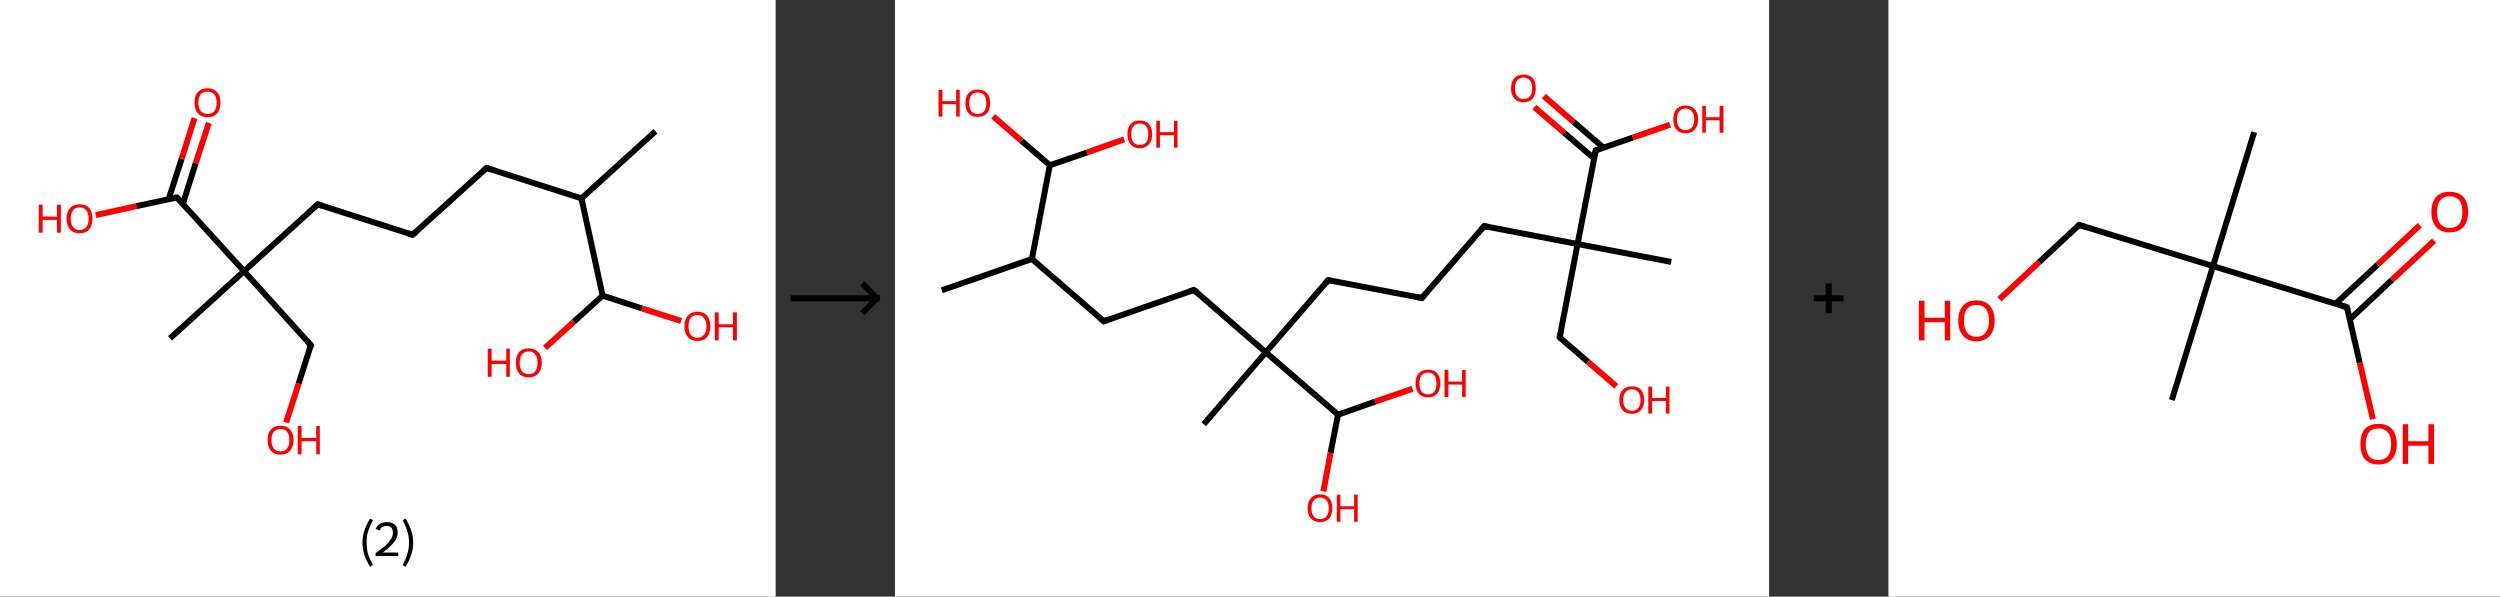 <?xml version='1.0' encoding='ASCII' standalone='yes'?>
<svg xmlns="http://www.w3.org/2000/svg" xmlns:xlink="http://www.w3.org/1999/xlink" version="1.1" width="838.0px" viewBox="0 0 838.0 200.0" height="200.0px">
  <rect x="0" y="0" width="838.0" height="200.0" fill="#333333" stroke="none"/>
  <g>
    <g transform="translate(0, 0) scale(1 1) "><!-- END OF HEADER -->
<rect style="opacity:1.0;fill:#FFFFFF;stroke:none" width="260.0" height="200.0" x="0.0" y="0.0"> </rect>
<path class="bond-0 atom-0 atom-1" d="M 219.7,44.0 L 194.9,66.5" style="fill:none;fill-rule:evenodd;stroke:#000000;stroke-width:2.0px;stroke-linecap:butt;stroke-linejoin:miter;stroke-opacity:1"/>
<path class="bond-1 atom-1 atom-2" d="M 194.9,66.5 L 163.1,56.3" style="fill:none;fill-rule:evenodd;stroke:#000000;stroke-width:2.0px;stroke-linecap:butt;stroke-linejoin:miter;stroke-opacity:1"/>
<path class="bond-2 atom-2 atom-3" d="M 163.1,56.3 L 138.3,78.7" style="fill:none;fill-rule:evenodd;stroke:#000000;stroke-width:2.0px;stroke-linecap:butt;stroke-linejoin:miter;stroke-opacity:1"/>
<path class="bond-3 atom-3 atom-4" d="M 138.3,78.7 L 106.5,68.5" style="fill:none;fill-rule:evenodd;stroke:#000000;stroke-width:2.0px;stroke-linecap:butt;stroke-linejoin:miter;stroke-opacity:1"/>
<path class="bond-4 atom-4 atom-5" d="M 106.5,68.5 L 81.8,90.9" style="fill:none;fill-rule:evenodd;stroke:#000000;stroke-width:2.0px;stroke-linecap:butt;stroke-linejoin:miter;stroke-opacity:1"/>
<path class="bond-5 atom-5 atom-6" d="M 81.8,90.9 L 57.0,113.4" style="fill:none;fill-rule:evenodd;stroke:#000000;stroke-width:2.0px;stroke-linecap:butt;stroke-linejoin:miter;stroke-opacity:1"/>
<path class="bond-6 atom-5 atom-7" d="M 81.8,90.9 L 104.2,115.7" style="fill:none;fill-rule:evenodd;stroke:#000000;stroke-width:2.0px;stroke-linecap:butt;stroke-linejoin:miter;stroke-opacity:1"/>
<path class="bond-7 atom-7 atom-8" d="M 104.2,115.7 L 100.1,128.6" style="fill:none;fill-rule:evenodd;stroke:#000000;stroke-width:2.0px;stroke-linecap:butt;stroke-linejoin:miter;stroke-opacity:1"/>
<path class="bond-7 atom-7 atom-8" d="M 100.1,128.6 L 95.9,141.6" style="fill:none;fill-rule:evenodd;stroke:#FF0000;stroke-width:2.0px;stroke-linecap:butt;stroke-linejoin:miter;stroke-opacity:1"/>
<path class="bond-8 atom-5 atom-9" d="M 81.8,90.9 L 59.3,66.2" style="fill:none;fill-rule:evenodd;stroke:#000000;stroke-width:2.0px;stroke-linecap:butt;stroke-linejoin:miter;stroke-opacity:1"/>
<path class="bond-9 atom-9 atom-10" d="M 61.3,68.3 L 65.6,54.7" style="fill:none;fill-rule:evenodd;stroke:#000000;stroke-width:2.0px;stroke-linecap:butt;stroke-linejoin:miter;stroke-opacity:1"/>
<path class="bond-9 atom-9 atom-10" d="M 65.6,54.7 L 70.0,41.2" style="fill:none;fill-rule:evenodd;stroke:#FF0000;stroke-width:2.0px;stroke-linecap:butt;stroke-linejoin:miter;stroke-opacity:1"/>
<path class="bond-9 atom-9 atom-10" d="M 56.5,66.8 L 60.9,53.2" style="fill:none;fill-rule:evenodd;stroke:#000000;stroke-width:2.0px;stroke-linecap:butt;stroke-linejoin:miter;stroke-opacity:1"/>
<path class="bond-9 atom-9 atom-10" d="M 60.9,53.2 L 65.2,39.6" style="fill:none;fill-rule:evenodd;stroke:#FF0000;stroke-width:2.0px;stroke-linecap:butt;stroke-linejoin:miter;stroke-opacity:1"/>
<path class="bond-10 atom-9 atom-11" d="M 59.3,66.2 L 45.7,69.1" style="fill:none;fill-rule:evenodd;stroke:#000000;stroke-width:2.0px;stroke-linecap:butt;stroke-linejoin:miter;stroke-opacity:1"/>
<path class="bond-10 atom-9 atom-11" d="M 45.7,69.1 L 32.1,72.1" style="fill:none;fill-rule:evenodd;stroke:#FF0000;stroke-width:2.0px;stroke-linecap:butt;stroke-linejoin:miter;stroke-opacity:1"/>
<path class="bond-11 atom-1 atom-12" d="M 194.9,66.5 L 202.0,99.1" style="fill:none;fill-rule:evenodd;stroke:#000000;stroke-width:2.0px;stroke-linecap:butt;stroke-linejoin:miter;stroke-opacity:1"/>
<path class="bond-12 atom-12 atom-13" d="M 202.0,99.1 L 192.3,107.9" style="fill:none;fill-rule:evenodd;stroke:#000000;stroke-width:2.0px;stroke-linecap:butt;stroke-linejoin:miter;stroke-opacity:1"/>
<path class="bond-12 atom-12 atom-13" d="M 192.3,107.9 L 182.7,116.6" style="fill:none;fill-rule:evenodd;stroke:#FF0000;stroke-width:2.0px;stroke-linecap:butt;stroke-linejoin:miter;stroke-opacity:1"/>
<path class="bond-13 atom-12 atom-14" d="M 202.0,99.1 L 215.2,103.4" style="fill:none;fill-rule:evenodd;stroke:#000000;stroke-width:2.0px;stroke-linecap:butt;stroke-linejoin:miter;stroke-opacity:1"/>
<path class="bond-13 atom-12 atom-14" d="M 215.2,103.4 L 228.3,107.6" style="fill:none;fill-rule:evenodd;stroke:#FF0000;stroke-width:2.0px;stroke-linecap:butt;stroke-linejoin:miter;stroke-opacity:1"/>
<path d="M 164.7,56.8 L 163.1,56.3 L 161.9,57.4" style="fill:none;stroke:#000000;stroke-width:2.0px;stroke-linecap:butt;stroke-linejoin:miter;stroke-opacity:1;"/>
<path d="M 139.6,77.6 L 138.3,78.7 L 136.8,78.2" style="fill:none;stroke:#000000;stroke-width:2.0px;stroke-linecap:butt;stroke-linejoin:miter;stroke-opacity:1;"/>
<path d="M 108.1,69.0 L 106.5,68.5 L 105.3,69.6" style="fill:none;stroke:#000000;stroke-width:2.0px;stroke-linecap:butt;stroke-linejoin:miter;stroke-opacity:1;"/>
<path d="M 103.1,114.4 L 104.2,115.7 L 104.0,116.3" style="fill:none;stroke:#000000;stroke-width:2.0px;stroke-linecap:butt;stroke-linejoin:miter;stroke-opacity:1;"/>
<path d="M 60.5,67.4 L 59.3,66.2 L 58.7,66.3" style="fill:none;stroke:#000000;stroke-width:2.0px;stroke-linecap:butt;stroke-linejoin:miter;stroke-opacity:1;"/>
<path class="atom-8" d="M 89.7 147.5 Q 89.7 145.2, 90.8 144.0 Q 91.9 142.7, 94.0 142.7 Q 96.1 142.7, 97.2 144.0 Q 98.4 145.2, 98.4 147.5 Q 98.4 149.8, 97.2 151.1 Q 96.1 152.4, 94.0 152.4 Q 91.9 152.4, 90.8 151.1 Q 89.7 149.8, 89.7 147.5 M 94.0 151.3 Q 95.5 151.3, 96.2 150.4 Q 97.0 149.4, 97.0 147.5 Q 97.0 145.7, 96.2 144.7 Q 95.5 143.8, 94.0 143.8 Q 92.6 143.8, 91.8 144.7 Q 91.0 145.6, 91.0 147.5 Q 91.0 149.4, 91.8 150.4 Q 92.6 151.3, 94.0 151.3 " fill="#FF0000"/>
<path class="atom-8" d="M 99.8 142.8 L 101.1 142.8 L 101.1 146.8 L 106.0 146.8 L 106.0 142.8 L 107.2 142.8 L 107.2 152.3 L 106.0 152.3 L 106.0 147.9 L 101.1 147.9 L 101.1 152.3 L 99.8 152.3 L 99.8 142.8 " fill="#FF0000"/>
<path class="atom-10" d="M 65.2 34.4 Q 65.2 32.1, 66.3 30.9 Q 67.5 29.6, 69.6 29.6 Q 71.7 29.6, 72.8 30.9 Q 73.9 32.1, 73.9 34.4 Q 73.9 36.7, 72.8 38.0 Q 71.6 39.3, 69.6 39.3 Q 67.5 39.3, 66.3 38.0 Q 65.2 36.7, 65.2 34.4 M 69.6 38.2 Q 71.0 38.2, 71.8 37.3 Q 72.6 36.3, 72.6 34.4 Q 72.6 32.5, 71.8 31.6 Q 71.0 30.7, 69.6 30.7 Q 68.1 30.7, 67.3 31.6 Q 66.5 32.5, 66.5 34.4 Q 66.5 36.3, 67.3 37.3 Q 68.1 38.2, 69.6 38.2 " fill="#FF0000"/>
<path class="atom-11" d="M 13.0 68.6 L 14.3 68.6 L 14.3 72.6 L 19.1 72.6 L 19.1 68.6 L 20.4 68.6 L 20.4 78.0 L 19.1 78.0 L 19.1 73.7 L 14.3 73.7 L 14.3 78.0 L 13.0 78.0 L 13.0 68.6 " fill="#FF0000"/>
<path class="atom-11" d="M 22.3 73.3 Q 22.3 71.0, 23.5 69.7 Q 24.6 68.5, 26.7 68.5 Q 28.8 68.5, 29.9 69.7 Q 31.0 71.0, 31.0 73.3 Q 31.0 75.6, 29.9 76.9 Q 28.8 78.2, 26.7 78.2 Q 24.6 78.2, 23.5 76.9 Q 22.3 75.6, 22.3 73.3 M 26.7 77.1 Q 28.1 77.1, 28.9 76.1 Q 29.7 75.2, 29.7 73.3 Q 29.7 71.4, 28.9 70.5 Q 28.1 69.5, 26.7 69.5 Q 25.2 69.5, 24.5 70.5 Q 23.7 71.4, 23.7 73.3 Q 23.7 75.2, 24.5 76.1 Q 25.2 77.1, 26.7 77.1 " fill="#FF0000"/>
<path class="atom-13" d="M 163.5 116.9 L 164.8 116.9 L 164.8 120.9 L 169.7 120.9 L 169.7 116.9 L 170.9 116.9 L 170.9 126.3 L 169.7 126.3 L 169.7 122.0 L 164.8 122.0 L 164.8 126.3 L 163.5 126.3 L 163.5 116.9 " fill="#FF0000"/>
<path class="atom-13" d="M 172.9 121.6 Q 172.9 119.3, 174.0 118.0 Q 175.1 116.8, 177.2 116.8 Q 179.3 116.8, 180.4 118.0 Q 181.6 119.3, 181.6 121.6 Q 181.6 123.9, 180.4 125.2 Q 179.3 126.5, 177.2 126.5 Q 175.1 126.5, 174.0 125.2 Q 172.9 123.9, 172.9 121.6 M 177.2 125.4 Q 178.7 125.4, 179.4 124.5 Q 180.2 123.5, 180.2 121.6 Q 180.2 119.7, 179.4 118.8 Q 178.7 117.8, 177.2 117.8 Q 175.8 117.8, 175.0 118.8 Q 174.2 119.7, 174.2 121.6 Q 174.2 123.5, 175.0 124.5 Q 175.8 125.4, 177.2 125.4 " fill="#FF0000"/>
<path class="atom-14" d="M 229.4 109.4 Q 229.4 107.1, 230.6 105.8 Q 231.7 104.5, 233.8 104.5 Q 235.9 104.5, 237.0 105.8 Q 238.1 107.1, 238.1 109.4 Q 238.1 111.7, 237.0 113.0 Q 235.9 114.3, 233.8 114.3 Q 231.7 114.3, 230.6 113.0 Q 229.4 111.7, 229.4 109.4 M 233.8 113.2 Q 235.2 113.2, 236.0 112.2 Q 236.8 111.3, 236.8 109.4 Q 236.8 107.5, 236.0 106.6 Q 235.2 105.6, 233.8 105.6 Q 232.3 105.6, 231.5 106.6 Q 230.8 107.5, 230.8 109.4 Q 230.8 111.3, 231.5 112.2 Q 232.3 113.2, 233.8 113.2 " fill="#FF0000"/>
<path class="atom-14" d="M 239.6 104.7 L 240.9 104.7 L 240.9 108.7 L 245.7 108.7 L 245.7 104.7 L 247.0 104.7 L 247.0 114.1 L 245.7 114.1 L 245.7 109.7 L 240.9 109.7 L 240.9 114.1 L 239.6 114.1 L 239.6 104.7 " fill="#FF0000"/>
<path class="legend" d="M 121.5 181.9 Q 121.5 179.6, 122.2 177.7 Q 122.8 175.8, 124.1 173.8 L 125.0 174.4 Q 124.0 176.3, 123.4 178.0 Q 122.9 179.7, 122.9 181.9 Q 122.9 184.0, 123.4 185.8 Q 124.0 187.5, 125.0 189.4 L 124.1 190.0 Q 122.8 188.0, 122.2 186.1 Q 121.5 184.2, 121.5 181.9 " fill="#000000"/>
<path class="legend" d="M 125.9 177.3 Q 126.4 176.2, 127.3 175.6 Q 128.3 175.0, 129.7 175.0 Q 131.4 175.0, 132.4 175.9 Q 133.3 176.8, 133.3 178.5 Q 133.3 180.2, 132.1 181.7 Q 130.9 183.3, 128.3 185.2 L 133.5 185.2 L 133.5 186.4 L 125.9 186.4 L 125.9 185.4 Q 128.0 183.9, 129.3 182.8 Q 130.5 181.6, 131.1 180.6 Q 131.7 179.6, 131.7 178.6 Q 131.7 177.5, 131.2 176.9 Q 130.7 176.3, 129.7 176.3 Q 128.8 176.3, 128.2 176.6 Q 127.6 177.0, 127.2 177.8 L 125.9 177.3 " fill="#000000"/>
<path class="legend" d="M 138.5 181.9 Q 138.5 184.2, 137.8 186.1 Q 137.2 188.0, 135.9 190.0 L 135.0 189.4 Q 136.0 187.5, 136.5 185.8 Q 137.1 184.0, 137.1 181.9 Q 137.1 179.7, 136.5 178.0 Q 136.0 176.3, 135.0 174.4 L 135.9 173.8 Q 137.2 175.8, 137.8 177.7 Q 138.5 179.6, 138.5 181.9 " fill="#000000"/>
</g>
    <g transform="translate(260.0, 0) scale(1 1) "><line x1="5" y1="100" x2="35" y2="100" style="stroke:rgb(0,0,0);stroke-width:2"/>
  <line x1="34" y1="100" x2="29" y2="95" style="stroke:rgb(0,0,0);stroke-width:2"/>
  <line x1="34" y1="100" x2="29" y2="105" style="stroke:rgb(0,0,0);stroke-width:2"/>
</g>
    <g transform="translate(300.0, 0) scale(1 1) "><!-- END OF HEADER -->
<rect style="opacity:1.0;fill:#FFFFFF;stroke:none" width="293.0" height="200.0" x="0.0" y="0.0"> </rect>
<path class="bond-0 atom-0 atom-1" d="M 15.7,97.3 L 45.9,86.8" style="fill:none;fill-rule:evenodd;stroke:#000000;stroke-width:2.0px;stroke-linecap:butt;stroke-linejoin:miter;stroke-opacity:1"/>
<path class="bond-1 atom-1 atom-2" d="M 45.9,86.8 L 70.0,107.7" style="fill:none;fill-rule:evenodd;stroke:#000000;stroke-width:2.0px;stroke-linecap:butt;stroke-linejoin:miter;stroke-opacity:1"/>
<path class="bond-2 atom-2 atom-3" d="M 70.0,107.7 L 100.2,97.2" style="fill:none;fill-rule:evenodd;stroke:#000000;stroke-width:2.0px;stroke-linecap:butt;stroke-linejoin:miter;stroke-opacity:1"/>
<path class="bond-3 atom-3 atom-4" d="M 100.2,97.2 L 124.3,118.1" style="fill:none;fill-rule:evenodd;stroke:#000000;stroke-width:2.0px;stroke-linecap:butt;stroke-linejoin:miter;stroke-opacity:1"/>
<path class="bond-4 atom-4 atom-5" d="M 124.3,118.1 L 103.5,142.2" style="fill:none;fill-rule:evenodd;stroke:#000000;stroke-width:2.0px;stroke-linecap:butt;stroke-linejoin:miter;stroke-opacity:1"/>
<path class="bond-5 atom-4 atom-6" d="M 124.3,118.1 L 145.2,93.9" style="fill:none;fill-rule:evenodd;stroke:#000000;stroke-width:2.0px;stroke-linecap:butt;stroke-linejoin:miter;stroke-opacity:1"/>
<path class="bond-6 atom-6 atom-7" d="M 145.2,93.9 L 176.6,99.9" style="fill:none;fill-rule:evenodd;stroke:#000000;stroke-width:2.0px;stroke-linecap:butt;stroke-linejoin:miter;stroke-opacity:1"/>
<path class="bond-7 atom-7 atom-8" d="M 176.6,99.9 L 197.5,75.8" style="fill:none;fill-rule:evenodd;stroke:#000000;stroke-width:2.0px;stroke-linecap:butt;stroke-linejoin:miter;stroke-opacity:1"/>
<path class="bond-8 atom-8 atom-9" d="M 197.5,75.8 L 228.8,81.8" style="fill:none;fill-rule:evenodd;stroke:#000000;stroke-width:2.0px;stroke-linecap:butt;stroke-linejoin:miter;stroke-opacity:1"/>
<path class="bond-9 atom-9 atom-10" d="M 228.8,81.8 L 260.2,87.8" style="fill:none;fill-rule:evenodd;stroke:#000000;stroke-width:2.0px;stroke-linecap:butt;stroke-linejoin:miter;stroke-opacity:1"/>
<path class="bond-10 atom-9 atom-11" d="M 228.8,81.8 L 222.8,113.1" style="fill:none;fill-rule:evenodd;stroke:#000000;stroke-width:2.0px;stroke-linecap:butt;stroke-linejoin:miter;stroke-opacity:1"/>
<path class="bond-11 atom-11 atom-12" d="M 222.8,113.1 L 232.3,121.3" style="fill:none;fill-rule:evenodd;stroke:#000000;stroke-width:2.0px;stroke-linecap:butt;stroke-linejoin:miter;stroke-opacity:1"/>
<path class="bond-11 atom-11 atom-12" d="M 232.3,121.3 L 241.8,129.5" style="fill:none;fill-rule:evenodd;stroke:#FF0000;stroke-width:2.0px;stroke-linecap:butt;stroke-linejoin:miter;stroke-opacity:1"/>
<path class="bond-12 atom-9 atom-13" d="M 228.8,81.8 L 234.9,50.4" style="fill:none;fill-rule:evenodd;stroke:#000000;stroke-width:2.0px;stroke-linecap:butt;stroke-linejoin:miter;stroke-opacity:1"/>
<path class="bond-13 atom-13 atom-14" d="M 237.5,49.5 L 227.5,40.9" style="fill:none;fill-rule:evenodd;stroke:#000000;stroke-width:2.0px;stroke-linecap:butt;stroke-linejoin:miter;stroke-opacity:1"/>
<path class="bond-13 atom-13 atom-14" d="M 227.5,40.9 L 217.5,32.2" style="fill:none;fill-rule:evenodd;stroke:#FF0000;stroke-width:2.0px;stroke-linecap:butt;stroke-linejoin:miter;stroke-opacity:1"/>
<path class="bond-13 atom-13 atom-14" d="M 234.3,53.1 L 224.3,44.5" style="fill:none;fill-rule:evenodd;stroke:#000000;stroke-width:2.0px;stroke-linecap:butt;stroke-linejoin:miter;stroke-opacity:1"/>
<path class="bond-13 atom-13 atom-14" d="M 224.3,44.5 L 214.3,35.9" style="fill:none;fill-rule:evenodd;stroke:#FF0000;stroke-width:2.0px;stroke-linecap:butt;stroke-linejoin:miter;stroke-opacity:1"/>
<path class="bond-14 atom-13 atom-15" d="M 234.9,50.4 L 247.3,46.1" style="fill:none;fill-rule:evenodd;stroke:#000000;stroke-width:2.0px;stroke-linecap:butt;stroke-linejoin:miter;stroke-opacity:1"/>
<path class="bond-14 atom-13 atom-15" d="M 247.3,46.1 L 259.8,41.8" style="fill:none;fill-rule:evenodd;stroke:#FF0000;stroke-width:2.0px;stroke-linecap:butt;stroke-linejoin:miter;stroke-opacity:1"/>
<path class="bond-15 atom-4 atom-16" d="M 124.3,118.1 L 148.5,139.0" style="fill:none;fill-rule:evenodd;stroke:#000000;stroke-width:2.0px;stroke-linecap:butt;stroke-linejoin:miter;stroke-opacity:1"/>
<path class="bond-16 atom-16 atom-17" d="M 148.5,139.0 L 146.0,151.8" style="fill:none;fill-rule:evenodd;stroke:#000000;stroke-width:2.0px;stroke-linecap:butt;stroke-linejoin:miter;stroke-opacity:1"/>
<path class="bond-16 atom-16 atom-17" d="M 146.0,151.8 L 143.6,164.7" style="fill:none;fill-rule:evenodd;stroke:#FF0000;stroke-width:2.0px;stroke-linecap:butt;stroke-linejoin:miter;stroke-opacity:1"/>
<path class="bond-17 atom-16 atom-18" d="M 148.5,139.0 L 161.0,134.6" style="fill:none;fill-rule:evenodd;stroke:#000000;stroke-width:2.0px;stroke-linecap:butt;stroke-linejoin:miter;stroke-opacity:1"/>
<path class="bond-17 atom-16 atom-18" d="M 161.0,134.6 L 173.5,130.3" style="fill:none;fill-rule:evenodd;stroke:#FF0000;stroke-width:2.0px;stroke-linecap:butt;stroke-linejoin:miter;stroke-opacity:1"/>
<path class="bond-18 atom-1 atom-19" d="M 45.9,86.8 L 51.9,55.4" style="fill:none;fill-rule:evenodd;stroke:#000000;stroke-width:2.0px;stroke-linecap:butt;stroke-linejoin:miter;stroke-opacity:1"/>
<path class="bond-19 atom-19 atom-20" d="M 51.9,55.4 L 64.4,51.1" style="fill:none;fill-rule:evenodd;stroke:#000000;stroke-width:2.0px;stroke-linecap:butt;stroke-linejoin:miter;stroke-opacity:1"/>
<path class="bond-19 atom-19 atom-20" d="M 64.4,51.1 L 76.8,46.7" style="fill:none;fill-rule:evenodd;stroke:#FF0000;stroke-width:2.0px;stroke-linecap:butt;stroke-linejoin:miter;stroke-opacity:1"/>
<path class="bond-20 atom-19 atom-21" d="M 51.9,55.4 L 42.4,47.2" style="fill:none;fill-rule:evenodd;stroke:#000000;stroke-width:2.0px;stroke-linecap:butt;stroke-linejoin:miter;stroke-opacity:1"/>
<path class="bond-20 atom-19 atom-21" d="M 42.4,47.2 L 32.9,39.0" style="fill:none;fill-rule:evenodd;stroke:#FF0000;stroke-width:2.0px;stroke-linecap:butt;stroke-linejoin:miter;stroke-opacity:1"/>
<path d="M 68.8,106.6 L 70.0,107.7 L 71.5,107.1" style="fill:none;stroke:#000000;stroke-width:2.0px;stroke-linecap:butt;stroke-linejoin:miter;stroke-opacity:1;"/>
<path d="M 98.7,97.7 L 100.2,97.2 L 101.4,98.2" style="fill:none;stroke:#000000;stroke-width:2.0px;stroke-linecap:butt;stroke-linejoin:miter;stroke-opacity:1;"/>
<path d="M 144.2,95.1 L 145.2,93.9 L 146.8,94.2" style="fill:none;stroke:#000000;stroke-width:2.0px;stroke-linecap:butt;stroke-linejoin:miter;stroke-opacity:1;"/>
<path d="M 175.0,99.6 L 176.6,99.9 L 177.6,98.7" style="fill:none;stroke:#000000;stroke-width:2.0px;stroke-linecap:butt;stroke-linejoin:miter;stroke-opacity:1;"/>
<path d="M 196.4,77.0 L 197.5,75.8 L 199.0,76.1" style="fill:none;stroke:#000000;stroke-width:2.0px;stroke-linecap:butt;stroke-linejoin:miter;stroke-opacity:1;"/>
<path d="M 223.1,111.6 L 222.8,113.1 L 223.3,113.6" style="fill:none;stroke:#000000;stroke-width:2.0px;stroke-linecap:butt;stroke-linejoin:miter;stroke-opacity:1;"/>
<path d="M 234.6,52.0 L 234.9,50.4 L 235.5,50.2" style="fill:none;stroke:#000000;stroke-width:2.0px;stroke-linecap:butt;stroke-linejoin:miter;stroke-opacity:1;"/>
<path class="atom-12" d="M 242.8 134.1 Q 242.8 131.9, 243.9 130.7 Q 245.0 129.5, 247.0 129.5 Q 249.0 129.5, 250.1 130.7 Q 251.1 131.9, 251.1 134.1 Q 251.1 136.3, 250.0 137.5 Q 249.0 138.7, 247.0 138.7 Q 245.0 138.7, 243.9 137.5 Q 242.8 136.3, 242.8 134.1 M 247.0 137.7 Q 248.4 137.7, 249.1 136.8 Q 249.9 135.9, 249.9 134.1 Q 249.9 132.3, 249.1 131.4 Q 248.4 130.5, 247.0 130.5 Q 245.6 130.5, 244.9 131.4 Q 244.1 132.3, 244.1 134.1 Q 244.1 135.9, 244.9 136.8 Q 245.6 137.7, 247.0 137.7 " fill="#FF0000"/>
<path class="atom-12" d="M 252.5 129.6 L 253.8 129.6 L 253.8 133.4 L 258.4 133.4 L 258.4 129.6 L 259.6 129.6 L 259.6 138.6 L 258.4 138.6 L 258.4 134.4 L 253.8 134.4 L 253.8 138.6 L 252.5 138.6 L 252.5 129.6 " fill="#FF0000"/>
<path class="atom-14" d="M 206.5 29.6 Q 206.5 27.4, 207.6 26.2 Q 208.7 25.0, 210.7 25.0 Q 212.7 25.0, 213.8 26.2 Q 214.8 27.4, 214.8 29.6 Q 214.8 31.8, 213.8 33.0 Q 212.7 34.3, 210.7 34.3 Q 208.7 34.3, 207.6 33.0 Q 206.5 31.8, 206.5 29.6 M 210.7 33.2 Q 212.1 33.2, 212.8 32.3 Q 213.6 31.4, 213.6 29.6 Q 213.6 27.8, 212.8 26.9 Q 212.1 26.0, 210.7 26.0 Q 209.3 26.0, 208.6 26.9 Q 207.8 27.8, 207.8 29.6 Q 207.8 31.4, 208.6 32.3 Q 209.3 33.2, 210.7 33.2 " fill="#FF0000"/>
<path class="atom-15" d="M 260.9 40.0 Q 260.9 37.8, 261.9 36.6 Q 263.0 35.4, 265.0 35.4 Q 267.0 35.4, 268.1 36.6 Q 269.2 37.8, 269.2 40.0 Q 269.2 42.2, 268.1 43.4 Q 267.0 44.7, 265.0 44.7 Q 263.0 44.7, 261.9 43.4 Q 260.9 42.2, 260.9 40.0 M 265.0 43.6 Q 266.4 43.6, 267.1 42.7 Q 267.9 41.8, 267.9 40.0 Q 267.9 38.2, 267.1 37.3 Q 266.4 36.4, 265.0 36.4 Q 263.6 36.4, 262.9 37.3 Q 262.1 38.2, 262.1 40.0 Q 262.1 41.8, 262.9 42.7 Q 263.6 43.6, 265.0 43.6 " fill="#FF0000"/>
<path class="atom-15" d="M 270.6 35.5 L 271.8 35.5 L 271.8 39.3 L 276.4 39.3 L 276.4 35.5 L 277.7 35.5 L 277.7 44.5 L 276.4 44.5 L 276.4 40.3 L 271.8 40.3 L 271.8 44.5 L 270.6 44.5 L 270.6 35.5 " fill="#FF0000"/>
<path class="atom-17" d="M 138.3 170.3 Q 138.3 168.2, 139.4 167.0 Q 140.5 165.7, 142.5 165.7 Q 144.5 165.7, 145.6 167.0 Q 146.6 168.2, 146.6 170.3 Q 146.6 172.5, 145.6 173.8 Q 144.5 175.0, 142.5 175.0 Q 140.5 175.0, 139.4 173.8 Q 138.3 172.6, 138.3 170.3 M 142.5 174.0 Q 143.9 174.0, 144.6 173.1 Q 145.4 172.2, 145.4 170.3 Q 145.4 168.6, 144.6 167.7 Q 143.9 166.8, 142.5 166.8 Q 141.1 166.8, 140.4 167.7 Q 139.6 168.6, 139.6 170.3 Q 139.6 172.2, 140.4 173.1 Q 141.1 174.0, 142.5 174.0 " fill="#FF0000"/>
<path class="atom-17" d="M 148.1 165.8 L 149.3 165.8 L 149.3 169.7 L 153.9 169.7 L 153.9 165.8 L 155.1 165.8 L 155.1 174.9 L 153.9 174.9 L 153.9 170.7 L 149.3 170.7 L 149.3 174.9 L 148.1 174.9 L 148.1 165.8 " fill="#FF0000"/>
<path class="atom-18" d="M 174.5 128.5 Q 174.5 126.3, 175.6 125.1 Q 176.7 123.9, 178.7 123.9 Q 180.7 123.9, 181.7 125.1 Q 182.8 126.3, 182.8 128.5 Q 182.8 130.7, 181.7 132.0 Q 180.6 133.2, 178.7 133.2 Q 176.7 133.2, 175.6 132.0 Q 174.5 130.7, 174.5 128.5 M 178.7 132.2 Q 180.0 132.2, 180.8 131.3 Q 181.5 130.3, 181.5 128.5 Q 181.5 126.7, 180.8 125.8 Q 180.0 124.9, 178.7 124.9 Q 177.3 124.9, 176.5 125.8 Q 175.8 126.7, 175.8 128.5 Q 175.8 130.3, 176.5 131.3 Q 177.3 132.2, 178.7 132.2 " fill="#FF0000"/>
<path class="atom-18" d="M 184.2 124.0 L 185.5 124.0 L 185.5 127.9 L 190.1 127.9 L 190.1 124.0 L 191.3 124.0 L 191.3 133.1 L 190.1 133.1 L 190.1 128.9 L 185.5 128.9 L 185.5 133.1 L 184.2 133.1 L 184.2 124.0 " fill="#FF0000"/>
<path class="atom-20" d="M 77.9 45.0 Q 77.9 42.8, 79.0 41.6 Q 80.0 40.4, 82.1 40.4 Q 84.1 40.4, 85.1 41.6 Q 86.2 42.8, 86.2 45.0 Q 86.2 47.2, 85.1 48.4 Q 84.0 49.7, 82.1 49.7 Q 80.1 49.7, 79.0 48.4 Q 77.9 47.2, 77.9 45.0 M 82.1 48.6 Q 83.4 48.6, 84.2 47.7 Q 84.9 46.8, 84.9 45.0 Q 84.9 43.2, 84.2 42.3 Q 83.4 41.4, 82.1 41.4 Q 80.7 41.4, 79.9 42.3 Q 79.2 43.2, 79.2 45.0 Q 79.2 46.8, 79.9 47.7 Q 80.7 48.6, 82.1 48.6 " fill="#FF0000"/>
<path class="atom-20" d="M 87.6 40.5 L 88.8 40.5 L 88.8 44.3 L 93.5 44.3 L 93.5 40.5 L 94.7 40.5 L 94.7 49.5 L 93.5 49.5 L 93.5 45.3 L 88.8 45.3 L 88.8 49.5 L 87.6 49.5 L 87.6 40.5 " fill="#FF0000"/>
<path class="atom-21" d="M 14.6 30.1 L 15.9 30.1 L 15.9 33.9 L 20.5 33.9 L 20.5 30.1 L 21.7 30.1 L 21.7 39.1 L 20.5 39.1 L 20.5 34.9 L 15.9 34.9 L 15.9 39.1 L 14.6 39.1 L 14.6 30.1 " fill="#FF0000"/>
<path class="atom-21" d="M 23.6 34.6 Q 23.6 32.4, 24.7 31.2 Q 25.7 30.0, 27.7 30.0 Q 29.7 30.0, 30.8 31.2 Q 31.9 32.4, 31.9 34.6 Q 31.9 36.8, 30.8 38.0 Q 29.7 39.2, 27.7 39.2 Q 25.7 39.2, 24.7 38.0 Q 23.6 36.8, 23.6 34.6 M 27.7 38.2 Q 29.1 38.2, 29.9 37.3 Q 30.6 36.4, 30.6 34.6 Q 30.6 32.8, 29.9 31.9 Q 29.1 31.0, 27.7 31.0 Q 26.4 31.0, 25.6 31.9 Q 24.9 32.8, 24.9 34.6 Q 24.9 36.4, 25.6 37.3 Q 26.4 38.2, 27.7 38.2 " fill="#FF0000"/>
</g>
    <g transform="translate(593.0, 0) scale(1 1) "><line x1="15" y1="100" x2="25" y2="100" style="stroke:rgb(0,0,0);stroke-width:2"/>
  <line x1="20" y1="95" x2="20" y2="105" style="stroke:rgb(0,0,0);stroke-width:2"/>
</g>
    <g transform="translate(633.0, 0) scale(1 1) "><!-- END OF HEADER -->
<rect style="opacity:1.0;fill:#FFFFFF;stroke:none" width="205.0" height="200.0" x="0.0" y="0.0"> </rect>
<path class="bond-0 atom-0 atom-1" d="M 122.6,44.3 L 108.8,89.2" style="fill:none;fill-rule:evenodd;stroke:#000000;stroke-width:2.0px;stroke-linecap:butt;stroke-linejoin:miter;stroke-opacity:1"/>
<path class="bond-1 atom-1 atom-2" d="M 108.8,89.2 L 95.0,134.1" style="fill:none;fill-rule:evenodd;stroke:#000000;stroke-width:2.0px;stroke-linecap:butt;stroke-linejoin:miter;stroke-opacity:1"/>
<path class="bond-2 atom-1 atom-3" d="M 108.8,89.2 L 63.9,75.4" style="fill:none;fill-rule:evenodd;stroke:#000000;stroke-width:2.0px;stroke-linecap:butt;stroke-linejoin:miter;stroke-opacity:1"/>
<path class="bond-3 atom-3 atom-4" d="M 63.9,75.4 L 50.5,87.9" style="fill:none;fill-rule:evenodd;stroke:#000000;stroke-width:2.0px;stroke-linecap:butt;stroke-linejoin:miter;stroke-opacity:1"/>
<path class="bond-3 atom-3 atom-4" d="M 50.5,87.9 L 37.2,100.3" style="fill:none;fill-rule:evenodd;stroke:#FF0000;stroke-width:2.0px;stroke-linecap:butt;stroke-linejoin:miter;stroke-opacity:1"/>
<path class="bond-4 atom-1 atom-5" d="M 108.8,89.2 L 153.7,103.0" style="fill:none;fill-rule:evenodd;stroke:#000000;stroke-width:2.0px;stroke-linecap:butt;stroke-linejoin:miter;stroke-opacity:1"/>
<path class="bond-5 atom-5 atom-6" d="M 154.7,107.0 L 168.8,93.8" style="fill:none;fill-rule:evenodd;stroke:#000000;stroke-width:2.0px;stroke-linecap:butt;stroke-linejoin:miter;stroke-opacity:1"/>
<path class="bond-5 atom-5 atom-6" d="M 168.8,93.8 L 182.9,80.7" style="fill:none;fill-rule:evenodd;stroke:#FF0000;stroke-width:2.0px;stroke-linecap:butt;stroke-linejoin:miter;stroke-opacity:1"/>
<path class="bond-5 atom-5 atom-6" d="M 149.9,101.8 L 164.0,88.7" style="fill:none;fill-rule:evenodd;stroke:#000000;stroke-width:2.0px;stroke-linecap:butt;stroke-linejoin:miter;stroke-opacity:1"/>
<path class="bond-5 atom-5 atom-6" d="M 164.0,88.7 L 178.1,75.5" style="fill:none;fill-rule:evenodd;stroke:#FF0000;stroke-width:2.0px;stroke-linecap:butt;stroke-linejoin:miter;stroke-opacity:1"/>
<path class="bond-6 atom-5 atom-7" d="M 153.7,103.0 L 158.0,121.7" style="fill:none;fill-rule:evenodd;stroke:#000000;stroke-width:2.0px;stroke-linecap:butt;stroke-linejoin:miter;stroke-opacity:1"/>
<path class="bond-6 atom-5 atom-7" d="M 158.0,121.7 L 162.4,140.5" style="fill:none;fill-rule:evenodd;stroke:#FF0000;stroke-width:2.0px;stroke-linecap:butt;stroke-linejoin:miter;stroke-opacity:1"/>
<path d="M 66.1,76.1 L 63.9,75.4 L 63.2,76.0" style="fill:none;stroke:#000000;stroke-width:2.0px;stroke-linecap:butt;stroke-linejoin:miter;stroke-opacity:1;"/>
<path d="M 151.5,102.3 L 153.7,103.0 L 154.0,103.9" style="fill:none;stroke:#000000;stroke-width:2.0px;stroke-linecap:butt;stroke-linejoin:miter;stroke-opacity:1;"/>
<path class="atom-4" d="M 10.2 100.8 L 12.1 100.8 L 12.1 106.5 L 18.9 106.5 L 18.9 100.8 L 20.7 100.8 L 20.7 114.1 L 18.9 114.1 L 18.9 108.0 L 12.1 108.0 L 12.1 114.1 L 10.2 114.1 L 10.2 100.8 " fill="#FF0000"/>
<path class="atom-4" d="M 23.4 107.5 Q 23.4 104.3, 25.0 102.5 Q 26.5 100.7, 29.5 100.7 Q 32.5 100.7, 34.0 102.5 Q 35.6 104.3, 35.6 107.5 Q 35.6 110.7, 34.0 112.5 Q 32.4 114.4, 29.5 114.4 Q 26.6 114.4, 25.0 112.5 Q 23.4 110.7, 23.4 107.5 M 29.5 112.9 Q 31.5 112.9, 32.6 111.5 Q 33.7 110.1, 33.7 107.5 Q 33.7 104.8, 32.6 103.5 Q 31.5 102.2, 29.5 102.2 Q 27.5 102.2, 26.4 103.5 Q 25.3 104.8, 25.3 107.5 Q 25.3 110.1, 26.4 111.5 Q 27.5 112.9, 29.5 112.9 " fill="#FF0000"/>
<path class="atom-6" d="M 182.0 71.0 Q 182.0 67.8, 183.6 66.0 Q 185.2 64.3, 188.1 64.3 Q 191.1 64.3, 192.7 66.0 Q 194.3 67.8, 194.3 71.0 Q 194.3 74.3, 192.7 76.1 Q 191.1 77.9, 188.1 77.9 Q 185.2 77.9, 183.6 76.1 Q 182.0 74.3, 182.0 71.0 M 188.1 76.4 Q 190.2 76.4, 191.3 75.1 Q 192.4 73.7, 192.4 71.0 Q 192.4 68.4, 191.3 67.1 Q 190.2 65.8, 188.1 65.8 Q 186.1 65.8, 185.0 67.1 Q 183.9 68.4, 183.9 71.0 Q 183.9 73.7, 185.0 75.1 Q 186.1 76.4, 188.1 76.4 " fill="#FF0000"/>
<path class="atom-7" d="M 158.2 148.8 Q 158.2 145.6, 159.7 143.8 Q 161.3 142.1, 164.3 142.1 Q 167.2 142.1, 168.8 143.8 Q 170.4 145.6, 170.4 148.8 Q 170.4 152.1, 168.8 153.9 Q 167.2 155.7, 164.3 155.7 Q 161.3 155.7, 159.7 153.9 Q 158.2 152.1, 158.2 148.8 M 164.3 154.2 Q 166.3 154.2, 167.4 152.9 Q 168.5 151.5, 168.5 148.8 Q 168.5 146.2, 167.4 144.9 Q 166.3 143.6, 164.3 143.6 Q 162.2 143.6, 161.1 144.9 Q 160.0 146.2, 160.0 148.8 Q 160.0 151.5, 161.1 152.9 Q 162.2 154.2, 164.3 154.2 " fill="#FF0000"/>
<path class="atom-7" d="M 172.4 142.2 L 174.2 142.2 L 174.2 147.9 L 181.0 147.9 L 181.0 142.2 L 182.9 142.2 L 182.9 155.5 L 181.0 155.5 L 181.0 149.4 L 174.2 149.4 L 174.2 155.5 L 172.4 155.5 L 172.4 142.2 " fill="#FF0000"/>
</g>
  </g>
</svg>

